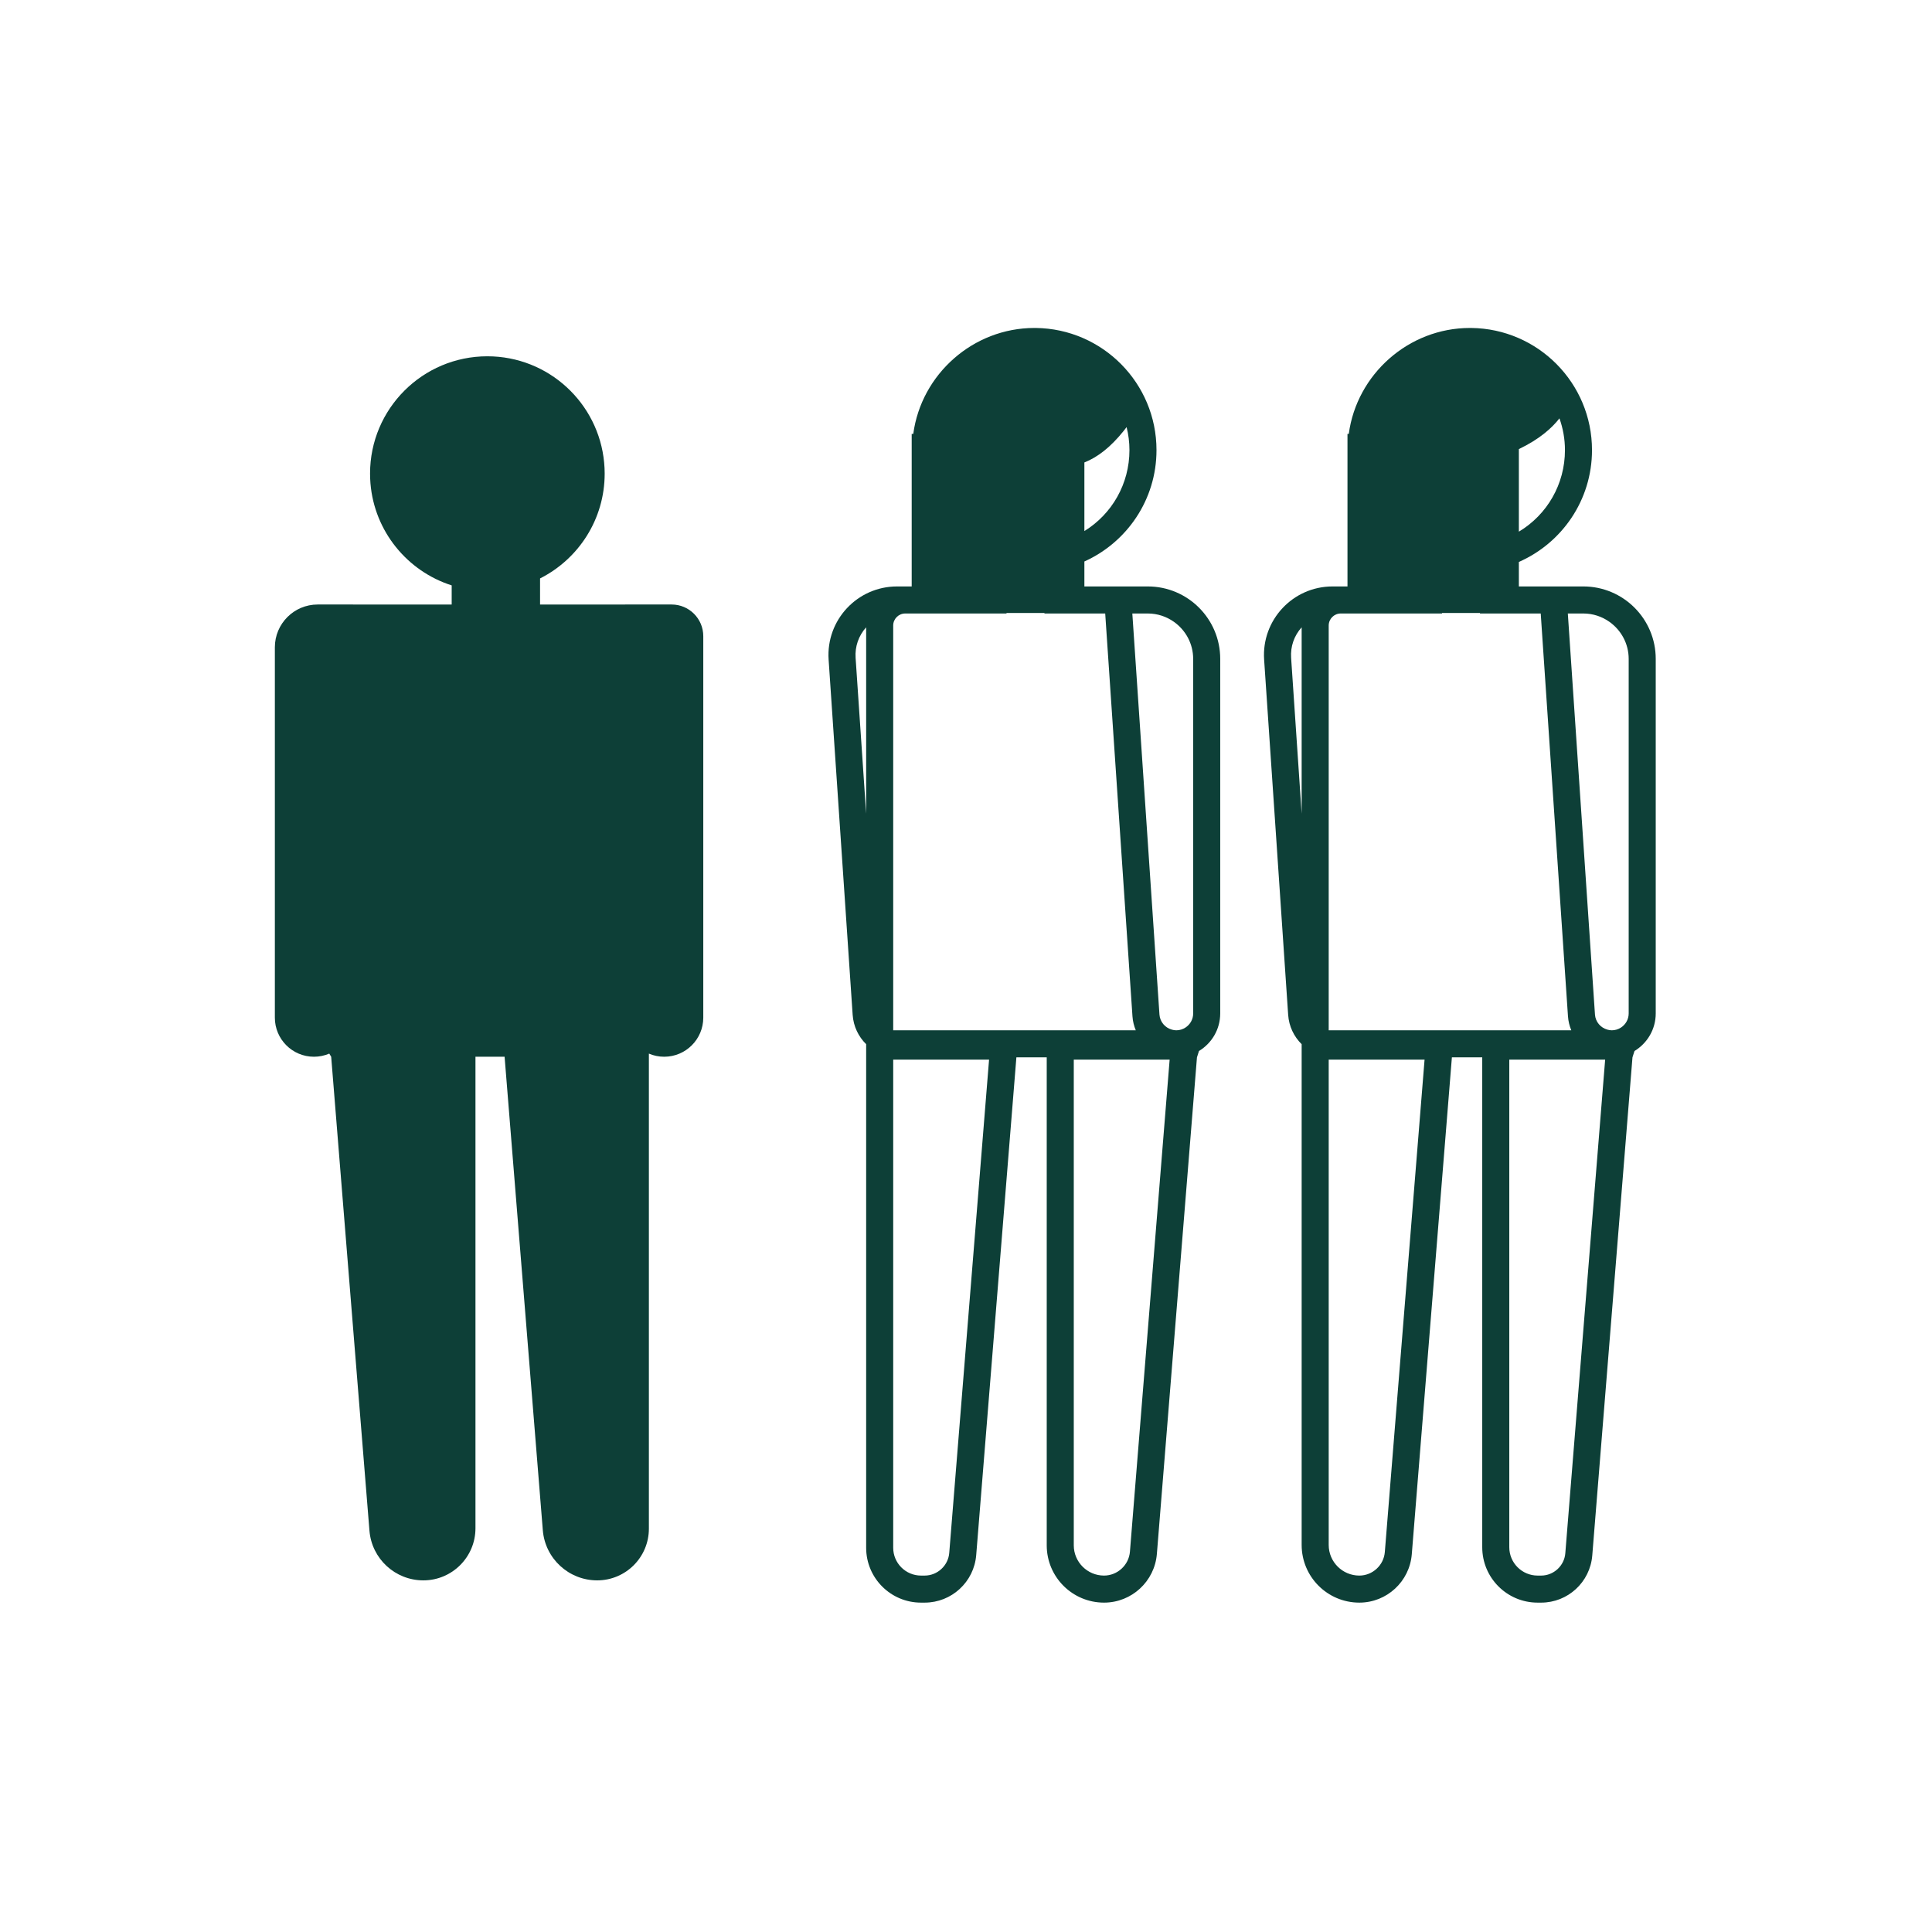 <?xml version="1.0" encoding="UTF-8"?>
<svg width="200px" height="200px" viewBox="0 0 200 200" version="1.1" xmlns="http://www.w3.org/2000/svg" xmlns:xlink="http://www.w3.org/1999/xlink">
    <!-- Generator: Sketch 63.1 (92452) - https://sketch.com -->
    <title>YC_Icon_Workplace_Discrimination_Green@3x</title>
    <desc>Created with Sketch.</desc>
    <g id="YC_Icon_Workplace_Discrimination_Green" stroke="none" stroke-width="1" fill="none" fill-rule="evenodd">
        <g>
            <g id="Group-9" stroke-width="1" fill-rule="evenodd" transform="translate(28.4, 33.6)" fill="#0D3F37">
                <path d="M41.126,28.978 L36.308,28.978 L36.308,28.979 L27.507,28.979 L27.507,26.278 C31.475,24.28 34.196,20.168 34.196,15.427 C34.196,15.046 34.178,14.668 34.142,14.295 C33.572,8.12 28.376,3.283 22.052,3.283 C15.346,3.283 9.908,8.721 9.908,15.427 C9.908,15.768 9.922,16.107 9.95,16.443 C10.362,21.41 13.766,25.533 18.358,26.998 L18.358,28.979 L8.148,28.979 L8.148,28.978 L4.487,28.978 C2.038,28.978 0.053,30.963 0.053,33.412 L0.053,71.745 C0.053,73.98 1.865,75.793 4.101,75.793 C4.663,75.793 5.199,75.677 5.686,75.47 L5.884,75.793 L9.845,124.853 C10.08,127.759 12.507,129.999 15.424,129.999 C18.404,129.999 20.82,127.583 20.82,124.603 L20.82,75.793 L23.835,75.793 L27.792,124.807 C28.029,127.739 30.478,129.999 33.42,129.999 C36.376,129.999 38.772,127.603 38.772,124.648 L38.772,75.47 C39.258,75.678 39.793,75.793 40.356,75.793 C42.591,75.793 44.403,73.98 44.403,71.745 L44.403,32.256 C44.403,30.445 42.936,28.978 41.126,28.978" id="Fill-1"></path>
                <path d="M95.117,71.31 C95.117,71.923 94.798,72.462 94.318,72.773 C94.044,72.951 93.72,73.057 93.37,73.057 C93.213,73.057 93.063,73.029 92.918,72.99 C92.215,72.799 91.678,72.184 91.627,71.428 L88.819,29.921 L88.817,29.908 L90.417,29.908 C91.423,29.908 92.354,30.228 93.119,30.768 C94.326,31.62 95.117,33.022 95.117,34.608 L95.117,71.31 Z M83.855,21.375 L83.855,14.272 C85.245,13.731 86.597,12.652 87.895,11.039 C88.009,10.897 88.118,10.755 88.225,10.614 C88.417,11.378 88.52,12.176 88.52,12.996 C88.52,16.481 86.715,19.614 83.855,21.375 L83.855,21.375 Z M68.961,73.057 L67.561,73.057 L66.161,73.057 L64.574,73.057 L64.064,73.057 L64.064,72.979 L64.064,31.155 C64.064,30.468 64.623,29.908 65.311,29.908 L66.161,29.908 L67.561,29.908 L68.961,29.908 L72.993,29.908 L75.793,29.908 L75.793,29.857 L79.723,29.857 L79.723,29.908 L82.523,29.908 L86.011,29.908 L88.833,71.617 C88.868,72.126 88.99,72.609 89.176,73.057 L68.961,73.057 Z M61.264,31.339 L61.264,50.634 L60.172,34.498 C60.093,33.326 60.482,32.21 61.264,31.339 L61.264,31.339 Z M67.321,129.503 L66.943,129.503 C65.355,129.503 64.064,128.212 64.064,126.624 L64.064,76.091 L73.988,76.091 L69.866,127.155 C69.76,128.472 68.642,129.503 67.321,129.503 L67.321,129.503 Z M85.889,129.503 C84.162,129.503 82.757,128.098 82.757,126.371 L82.757,76.091 L92.681,76.091 L88.57,127.03 C88.458,128.416 87.28,129.503 85.889,129.503 L85.889,129.503 Z M90.417,27.108 L88.551,27.108 L85.822,27.108 L83.855,27.108 L83.855,24.524 C88.253,22.545 91.32,18.132 91.32,12.996 C91.32,6.064 85.737,0.432 78.823,0.351 C78.774,0.351 78.726,0.351 78.677,0.351 C72.343,0.351 66.971,5.134 66.142,11.316 L65.978,11.316 L65.978,27.108 L65.311,27.108 L64.462,27.108 C60.352,27.108 57.101,30.586 57.378,34.687 L59.867,71.457 C59.947,72.65 60.469,73.712 61.264,74.495 L61.264,75.857 L61.264,126.624 C61.264,129.76 63.806,132.303 66.943,132.303 L67.321,132.303 C70.111,132.303 72.433,130.161 72.657,127.381 L76.816,75.857 L79.957,75.857 L79.957,126.371 C79.957,129.647 82.613,132.303 85.889,132.303 C88.749,132.303 91.13,130.106 91.36,127.255 L95.509,75.857 L95.718,75.198 C97.035,74.402 97.917,72.96 97.917,71.31 L97.917,34.608 C97.917,30.466 94.559,27.108 90.417,27.108 L90.417,27.108 Z" id="Fill-3"></path>
                <path d="M133.901,29.908 L135.501,29.908 C136.507,29.908 137.438,30.228 138.203,30.769 C139.409,31.62 140.201,33.022 140.201,34.608 L140.201,71.309 C140.201,71.923 139.881,72.461 139.402,72.773 C139.128,72.951 138.804,73.057 138.454,73.057 C138.297,73.057 138.147,73.029 138.002,72.989 C137.299,72.799 136.762,72.185 136.711,71.427 L133.902,29.921 L133.901,29.908 Z M114.045,73.057 L112.645,73.057 L111.245,73.057 L109.657,73.057 L109.147,73.057 L109.147,72.979 L109.147,31.155 C109.147,30.467 109.707,29.908 110.395,29.908 L111.245,29.908 L112.645,29.908 L114.045,29.908 L118.076,29.908 L120.876,29.908 L120.876,29.857 L124.807,29.857 L124.807,29.908 L127.607,29.908 L131.095,29.908 L133.917,71.617 C133.952,72.126 134.073,72.609 134.26,73.057 L114.045,73.057 Z M128.832,21.437 L128.832,12.889 C130.953,11.875 132.247,10.721 133.033,9.708 C133.401,10.738 133.603,11.845 133.603,12.996 C133.603,16.524 131.753,19.689 128.832,21.437 L128.832,21.437 Z M106.347,31.339 L106.347,50.634 L105.256,34.498 C105.176,33.327 105.565,32.209 106.347,31.339 L106.347,31.339 Z M112.317,129.503 C110.569,129.503 109.147,128.081 109.147,126.333 L109.147,76.091 L119.071,76.091 L114.957,127.067 C114.847,128.433 113.687,129.503 112.317,129.503 L112.317,129.503 Z M131.14,129.503 L130.774,129.503 C129.157,129.503 127.841,128.187 127.841,126.57 L127.841,76.091 L137.765,76.091 L133.64,127.197 C133.535,128.49 132.437,129.503 131.14,129.503 L131.14,129.503 Z M135.501,27.108 L133.635,27.108 L130.905,27.108 L128.832,27.108 L128.832,24.572 C133.287,22.617 136.403,18.173 136.403,12.996 C136.403,6.063 130.821,0.431 123.907,0.351 C123.858,0.351 123.81,0.351 123.761,0.351 C117.427,0.351 112.055,5.134 111.225,11.316 L111.091,11.316 L111.091,27.108 L110.395,27.108 L109.546,27.108 C105.436,27.108 102.185,30.587 102.462,34.687 L104.95,71.457 C105.031,72.65 105.553,73.712 106.347,74.495 L106.347,75.857 L106.347,126.333 C106.347,129.63 109.02,132.303 112.317,132.303 C115.156,132.303 117.519,130.123 117.748,127.293 L121.899,75.857 L125.041,75.857 L125.041,126.57 C125.041,129.736 127.607,132.303 130.774,132.303 L131.14,132.303 C133.906,132.303 136.208,130.179 136.431,127.422 L140.593,75.857 L140.802,75.198 C142.118,74.401 143.001,72.961 143.001,71.309 L143.001,34.608 C143.001,30.466 139.643,27.108 135.501,27.108 L135.501,27.108 Z" id="Fill-5"></path>
            </g>
            <rect id="Rectangle" x="0" y="0" width="200" height="200"></rect>
        </g>
    </g>
</svg>